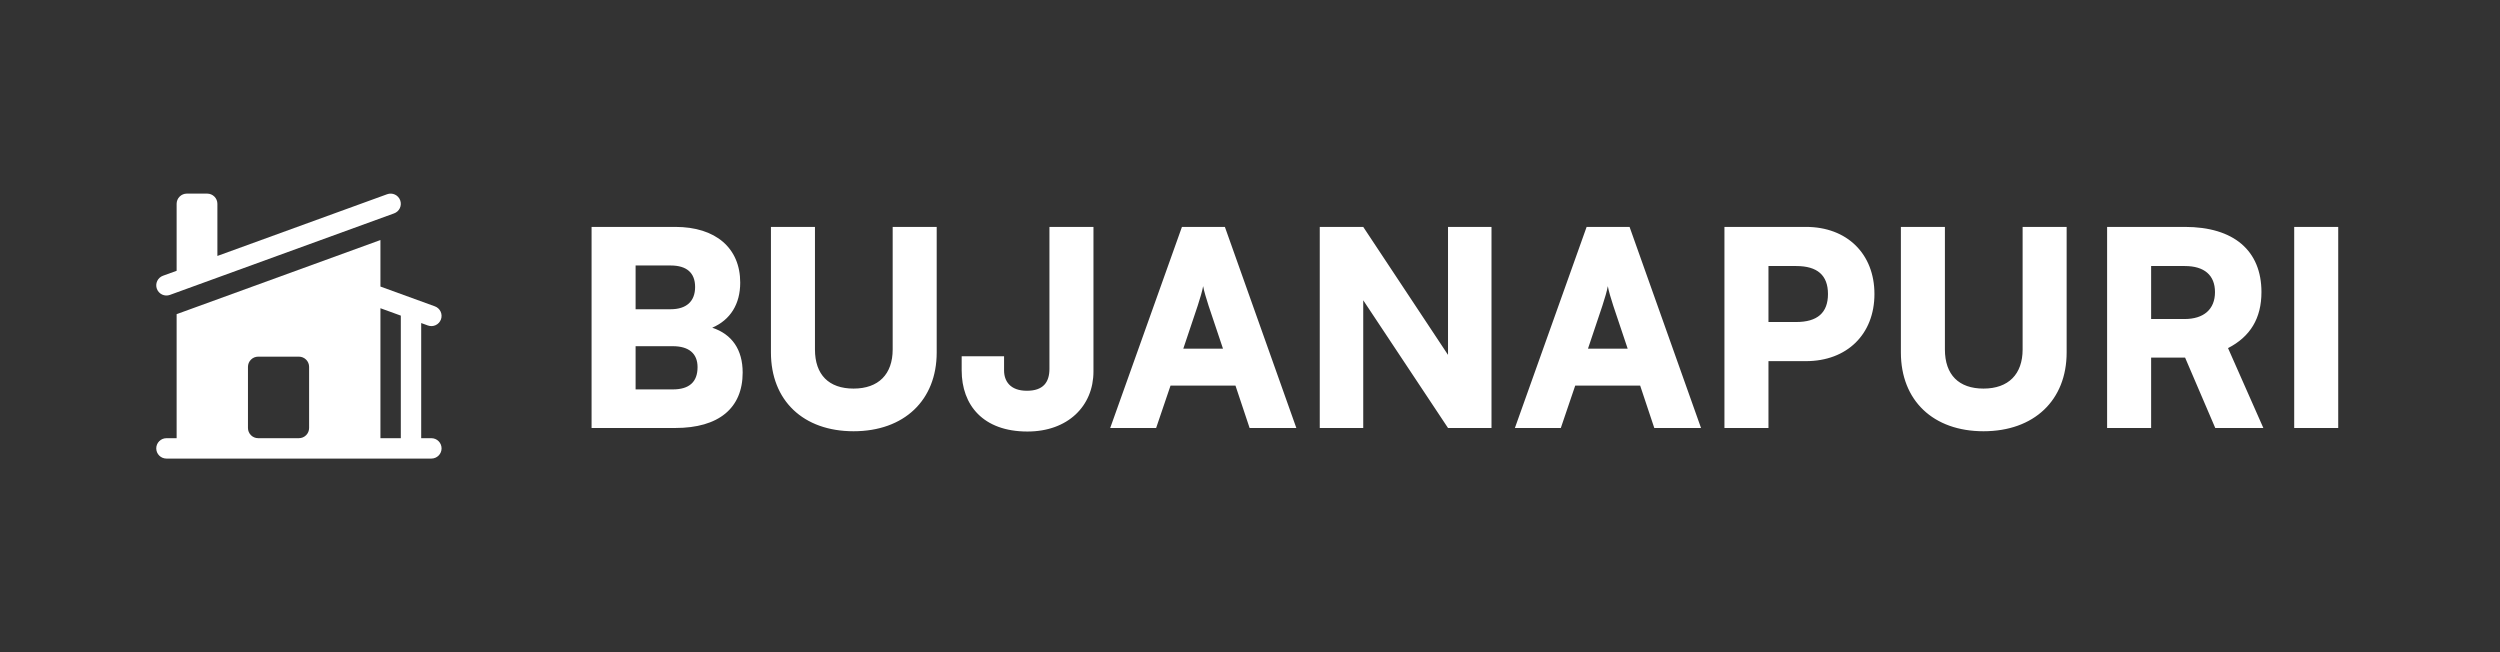 <svg width="184" height="48" viewBox="0 0 184 48" fill="none" xmlns="http://www.w3.org/2000/svg">
<rect x="0" y="0" width="184" height="48" fill="#333333" stroke="none"/>
<path d="M29.006 15.705C29.193 15.637 29.345 15.498 29.43 15.318C29.514 15.137 29.523 14.931 29.455 14.744C29.387 14.557 29.248 14.405 29.067 14.32C28.887 14.236 28.681 14.227 28.494 14.295L16 18.838V15C16 14.801 15.921 14.61 15.78 14.47C15.64 14.329 15.449 14.25 15.25 14.25H13.75C13.551 14.25 13.36 14.329 13.22 14.47C13.079 14.61 13 14.801 13 15V19.93L11.994 20.295C11.807 20.363 11.655 20.502 11.57 20.683C11.486 20.863 11.477 21.069 11.545 21.256C11.613 21.443 11.752 21.595 11.933 21.68C12.113 21.764 12.319 21.773 12.506 21.705L29.006 15.705Z" fill="white"/>
<path fill-rule="evenodd" clip-rule="evenodd" d="M13.019 23.115L28 17.667V21.09L32.006 22.546C32.193 22.614 32.345 22.753 32.429 22.933C32.514 23.114 32.523 23.32 32.455 23.507C32.387 23.694 32.248 23.846 32.068 23.93C31.887 24.015 31.681 24.024 31.494 23.956L31 23.776V32.251H31.75C31.949 32.251 32.14 32.33 32.28 32.471C32.421 32.611 32.5 32.802 32.5 33.001C32.5 33.2 32.421 33.391 32.28 33.531C32.14 33.672 31.949 33.751 31.75 33.751H12.25C12.051 33.751 11.86 33.672 11.72 33.531C11.579 33.391 11.5 33.2 11.5 33.001C11.5 32.802 11.579 32.611 11.72 32.471C11.86 32.33 12.051 32.251 12.25 32.251H13V23.122L13.019 23.116V23.115ZM28 32.25V22.685L29.5 23.23V32.25H28ZM19 26.25C18.801 26.25 18.61 26.329 18.47 26.47C18.329 26.61 18.25 26.801 18.25 27V31.5C18.25 31.914 18.586 32.25 19 32.25H22C22.199 32.25 22.39 32.171 22.53 32.03C22.671 31.89 22.75 31.699 22.75 31.5V27C22.75 26.801 22.671 26.61 22.53 26.47C22.39 26.329 22.199 26.25 22 26.25H19Z" fill="white"/>
<path d="M43.54 31.5V16.7H49.7C52.68 16.7 54.48 18.26 54.48 20.8C54.48 22.38 53.76 23.54 52.42 24.12C53.88 24.6 54.66 25.74 54.66 27.42C54.66 30.04 52.9 31.5 49.7 31.5H43.54ZM49.36 19.54H46.78V22.76H49.36C50.52 22.76 51.16 22.18 51.16 21.12C51.16 20.08 50.54 19.54 49.36 19.54ZM49.52 25.48H46.78V28.66H49.52C50.72 28.66 51.34 28.12 51.34 27.02C51.34 26.02 50.7 25.48 49.52 25.48ZM56.741 25.94V16.7H59.981V25.72C59.981 27.58 61.001 28.6 62.821 28.6C64.661 28.6 65.701 27.54 65.701 25.72V16.7H68.941V25.94C68.941 29.46 66.541 31.74 62.821 31.74C59.121 31.74 56.741 29.48 56.741 25.94ZM70.779 27.26V26.22H73.899V27.26C73.899 28.04 74.339 28.76 75.579 28.76C76.779 28.76 77.239 28.14 77.239 27.14V16.7H80.479V27.34C80.479 29.88 78.599 31.76 75.619 31.76C72.359 31.76 70.779 29.82 70.779 27.26ZM85.091 31.5H81.711L86.991 16.7H90.151L95.411 31.5H91.971L90.931 28.38H86.151L85.091 31.5ZM88.151 22.5L87.091 25.66H90.011L88.951 22.5C88.791 22 88.611 21.42 88.551 21.06C88.491 21.4 88.331 21.96 88.151 22.5ZM100.334 31.5H97.134V16.7H100.334L106.574 26.12V16.7H109.774V31.5H106.574L100.334 22.1V31.5ZM114.876 31.5H111.496L116.776 16.7H119.936L125.196 31.5H121.756L120.716 28.38H115.936L114.876 31.5ZM117.936 22.5L116.876 25.66H119.796L118.736 22.5C118.576 22 118.396 21.42 118.336 21.06C118.276 21.4 118.116 21.96 117.936 22.5ZM132.919 26.58H130.159V31.5H126.919V16.7H132.919C135.939 16.7 137.959 18.68 137.959 21.64C137.959 24.6 135.939 26.58 132.919 26.58ZM132.199 19.58H130.159V23.7H132.199C133.759 23.7 134.539 23.02 134.539 21.64C134.539 20.26 133.759 19.58 132.199 19.58ZM139.905 25.94V16.7H143.145V25.72C143.145 27.58 144.165 28.6 145.985 28.6C147.825 28.6 148.865 27.54 148.865 25.72V16.7H152.105V25.94C152.105 29.46 149.705 31.74 145.985 31.74C142.285 31.74 139.905 29.48 139.905 25.94ZM158.323 31.5H155.083V16.7H160.803C164.403 16.7 166.443 18.44 166.443 21.5C166.443 23.42 165.623 24.78 163.983 25.62L166.583 31.5H163.043L160.823 26.32H158.323V31.5ZM158.323 19.58V23.48H160.783C162.203 23.48 163.023 22.76 163.023 21.5C163.023 20.26 162.243 19.58 160.803 19.58H158.323ZM172.093 16.7V31.5H168.853V16.7H172.093Z" fill="white"/>
</svg>
